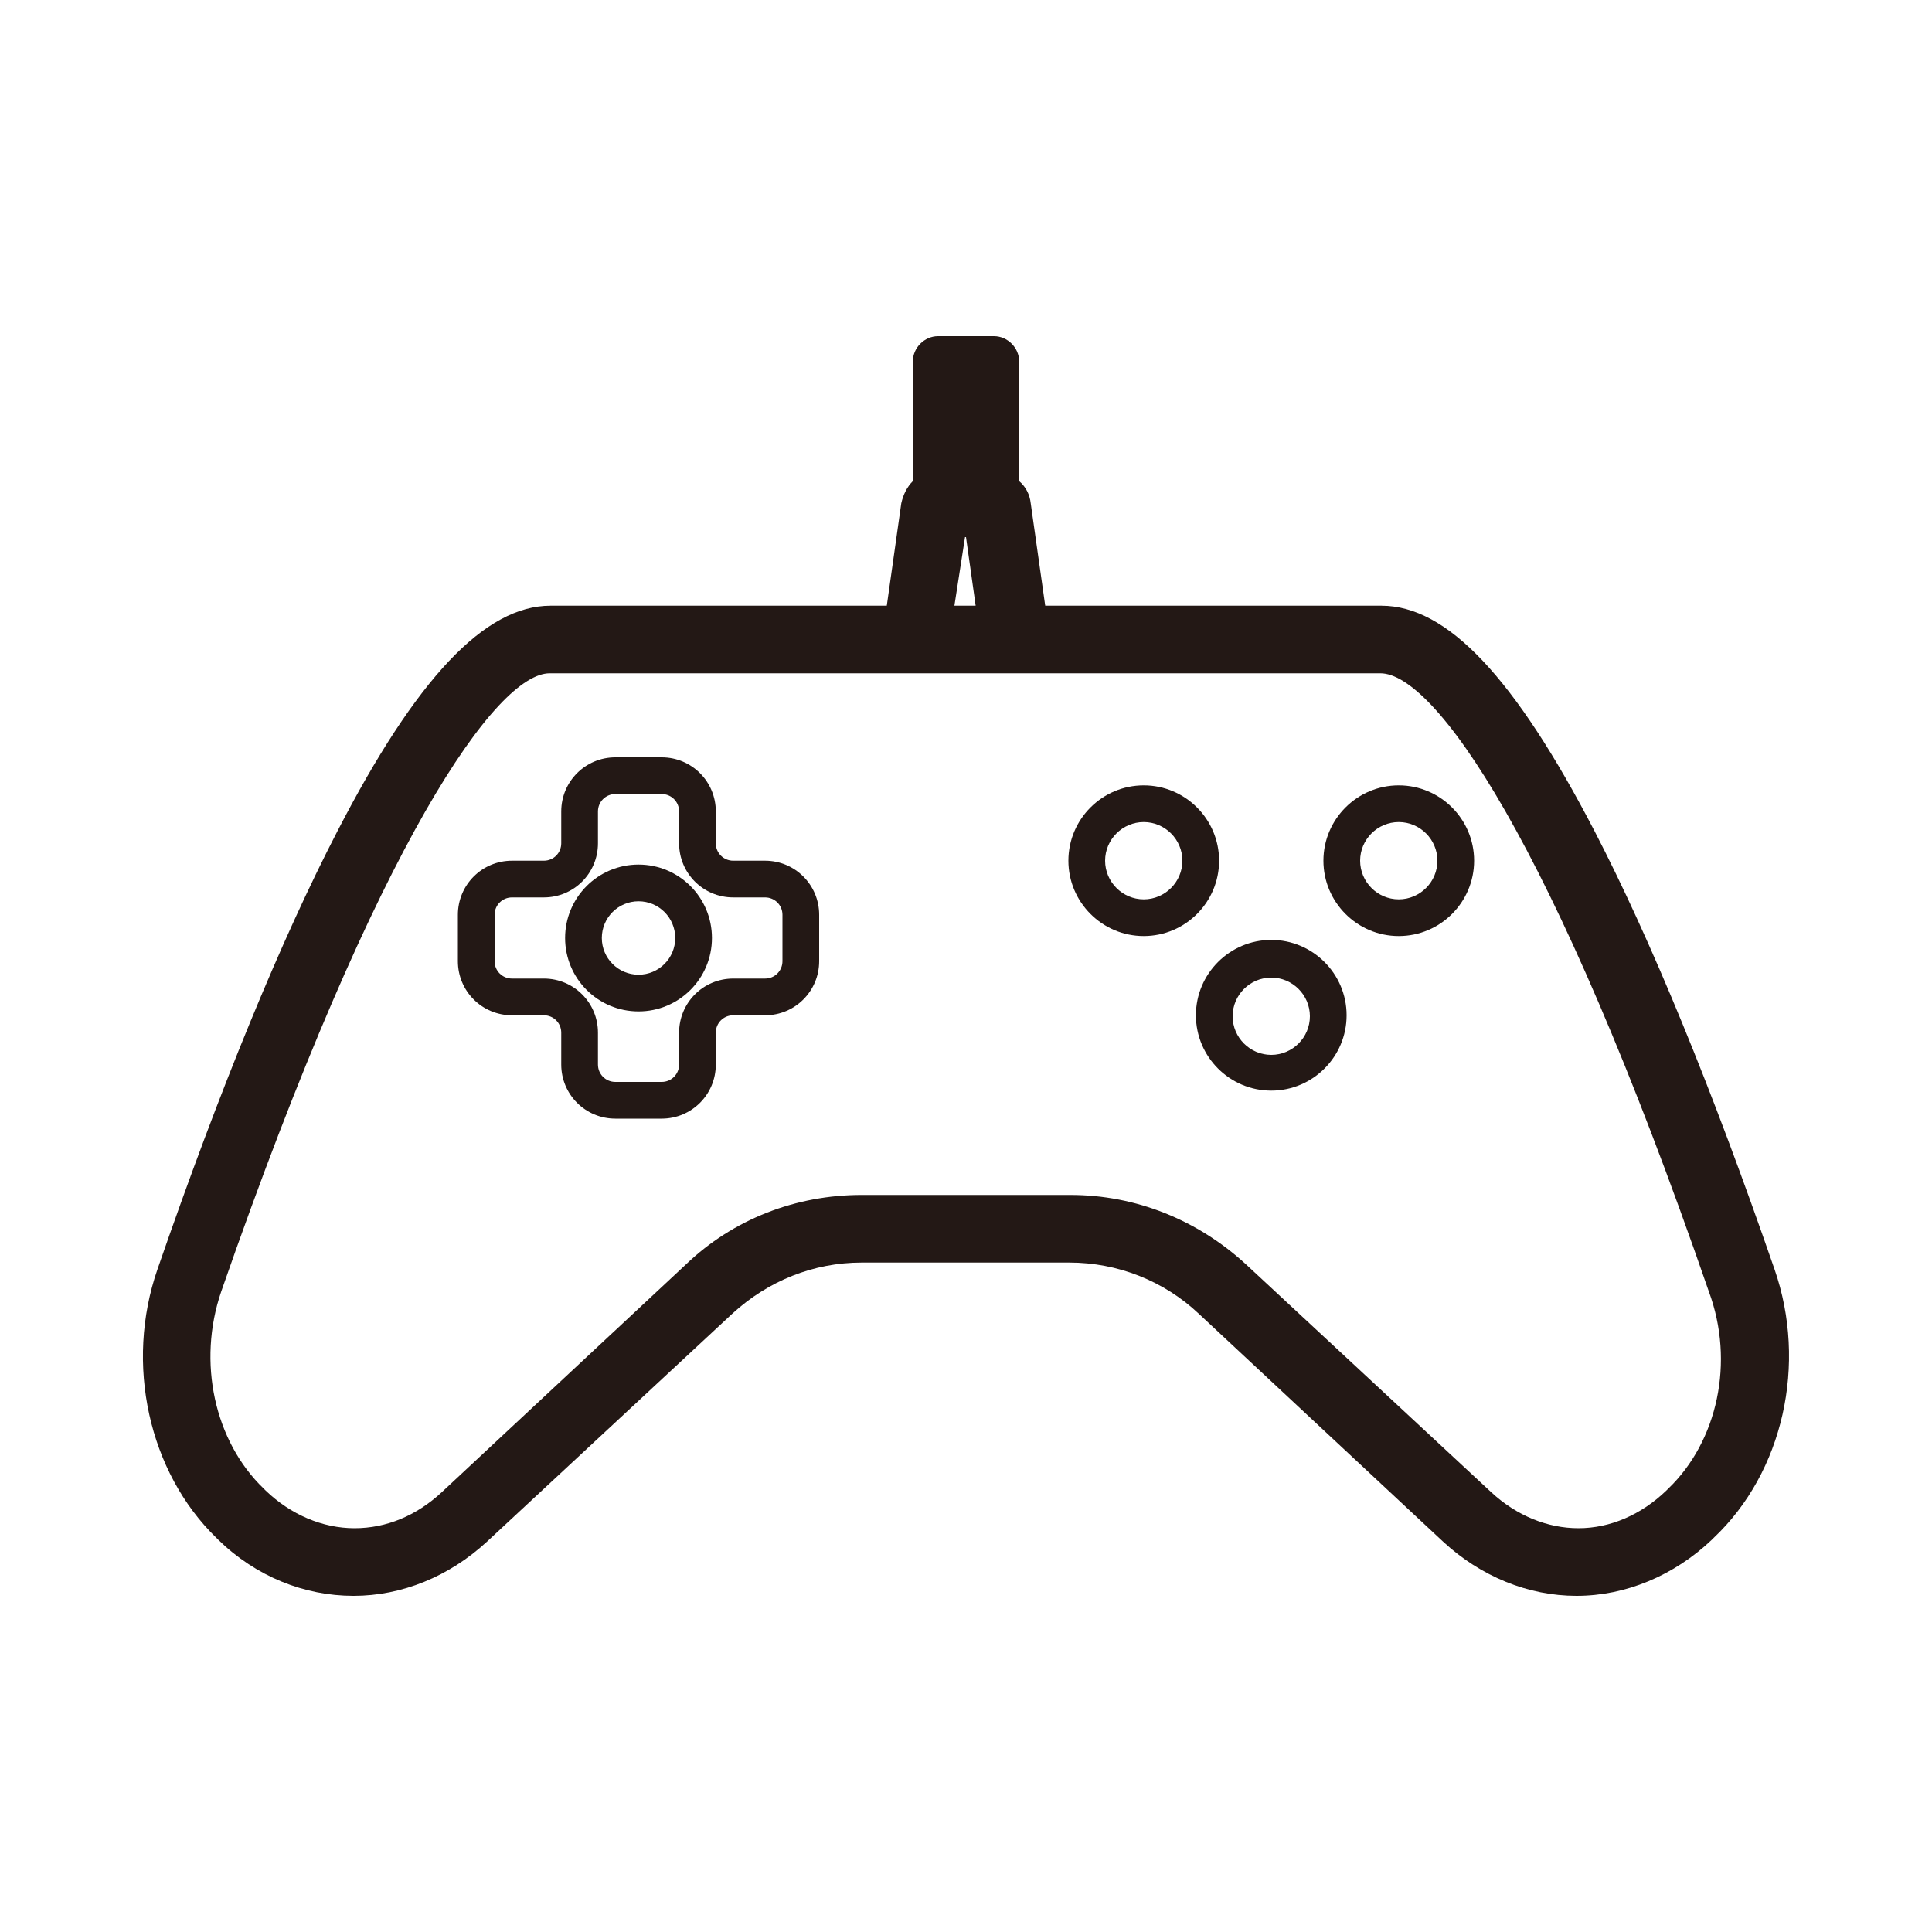 <?xml version="1.0" encoding="utf-8"?>
<!-- Generator: Adobe Illustrator 26.0.3, SVG Export Plug-In . SVG Version: 6.00 Build 0)  -->
<svg version="1.1" id="图层_1" xmlns="http://www.w3.org/2000/svg" xmlns:xlink="http://www.w3.org/1999/xlink" x="0px" y="0px"
	 viewBox="0 0 200 200" style="enable-background:new 0 0 200 200;" xml:space="preserve">
<style type="text/css">
	.st0{fill:#231815;}
</style>
<path class="st0" d="M183.7,131.4C183.7,131.4,183.7,131.4,183.7,131.4c-6.5-18.8-12.8-34.1-18.6-45.3c-8.3-16-15.3-23.4-22.1-23.4
	h-34.8l-1.5-10.6c-0.1-0.9-0.5-1.7-1.2-2.3V37.4c0-1.4-1.2-2.6-2.6-2.6h-5.8c-1.4,0-2.6,1.2-2.6,2.6v12.4c-0.6,0.6-1,1.4-1.2,2.3
	l-1.5,10.6H57c-6.8,0-13.9,7.5-22.1,23.4c-5.8,11.2-12.1,26.5-18.6,45.3c-3.4,9.8-0.9,21,6.1,27.8l0.2,0.2c3.9,3.8,8.9,5.8,14,5.8
	c5,0,9.9-2,13.8-5.6L75.8,136c3.7-3.4,8.4-5.3,13.4-5.3h21.5c5,0,9.8,1.9,13.4,5.3l25.3,23.6c3.9,3.6,8.8,5.6,13.8,5.6
	c5.1,0,10.1-2.1,14-5.8l0.2-0.2C184.6,152.4,187.1,141.2,183.7,131.4z M99.9,55.6h0.1l1,7.1h-2.2L99.9,55.6z M172.7,154.1l-0.2,0.2
	c-2.6,2.5-5.8,3.9-9.1,3.9c-3.2,0-6.4-1.3-9-3.7L129,130.9c-5-4.6-11.4-7.2-18.2-7.2H89.2c-6.8,0-13.3,2.5-18.2,7.2l-25.3,23.6
	c-2.6,2.4-5.7,3.7-9,3.7c-3.3,0-6.6-1.4-9.2-3.9l-0.2-0.2c-5.1-4.9-6.9-13.1-4.4-20.4c16.4-47.2,28.6-64,34-64h86
	c5.5,0,17.7,16.8,34,64C179.6,141,177.8,149.2,172.7,154.1z"/>
<path class="st0" d="M79.2,89.1h-3.3c-1,0-1.8-0.8-1.8-1.8V84c0-3.1-2.5-5.6-5.6-5.6h-4.8c-3.1,0-5.6,2.5-5.6,5.6v3.3
	c0,1-0.8,1.8-1.8,1.8H53c-3.1,0-5.6,2.5-5.6,5.6v4.8c0,3.1,2.5,5.6,5.6,5.6h3.3c1,0,1.8,0.8,1.8,1.8v3.3c0,3.1,2.5,5.6,5.6,5.6h4.8
	c3.1,0,5.6-2.5,5.6-5.6v-3.3c0-1,0.8-1.8,1.8-1.8h3.3c3.1,0,5.6-2.5,5.6-5.6v-4.8C84.8,91.6,82.3,89.1,79.2,89.1z M70.3,106.9v3.3
	c0,1-0.8,1.8-1.8,1.8h-4.8c-1,0-1.8-0.8-1.8-1.8v-3.3c0-3.1-2.5-5.6-5.6-5.6H53c-1,0-1.8-0.8-1.8-1.8v-4.8c0-1,0.8-1.8,1.8-1.8h3.3
	c3.1,0,5.6-2.5,5.6-5.6V84c0-1,0.8-1.8,1.8-1.8h4.8c1,0,1.8,0.8,1.8,1.8v3.3c0,3.1,2.5,5.6,5.6,5.6h3.3c1,0,1.8,0.8,1.8,1.8v4.8
	c0,1-0.8,1.8-1.8,1.8h-3.3C72.8,101.3,70.3,103.8,70.3,106.9z"/>
<g>
	<path class="st0" d="M66.1,89.5c-4.2,0-7.6,3.4-7.6,7.6c0,4.2,3.4,7.6,7.6,7.6c4.2,0,7.6-3.4,7.6-7.6
		C73.7,92.9,70.3,89.5,66.1,89.5z M66.1,93.3c2.1,0,3.8,1.7,3.8,3.8s-1.7,3.8-3.8,3.8s-3.8-1.7-3.8-3.8S64,93.3,66.1,93.3z"/>
	<path class="st0" d="M131.6,97.3c-4.3,0-7.8,3.5-7.8,7.8c0,4.3,3.5,7.8,7.8,7.8c4.3,0,7.8-3.5,7.8-7.8
		C139.4,100.8,135.9,97.3,131.6,97.3z M131.6,109.2c-2.2,0-4-1.8-4-4c0-2.2,1.8-4,4-4c2.2,0,4,1.8,4,4
		C135.6,107.4,133.8,109.2,131.6,109.2z"/>
	<path class="st0" d="M144.8,81.3c-4.3,0-7.8,3.5-7.8,7.8s3.5,7.8,7.8,7.8c4.3,0,7.8-3.5,7.8-7.8S149.1,81.3,144.8,81.3z
		 M144.8,85.1c2.2,0,4,1.8,4,4c0,2.2-1.8,4-4,4c-2.2,0-4-1.8-4-4C140.8,86.9,142.6,85.1,144.8,85.1z"/>
	<path class="st0" d="M126.2,89.1c0-4.3-3.5-7.8-7.8-7.8c-4.3,0-7.8,3.5-7.8,7.8s3.5,7.8,7.8,7.8C122.7,96.9,126.2,93.4,126.2,89.1z
		 M118.4,93.1c-2.2,0-4-1.8-4-4c0-2.2,1.8-4,4-4c2.2,0,4,1.8,4,4C122.4,91.3,120.6,93.1,118.4,93.1z"/>
</g>
</svg>
